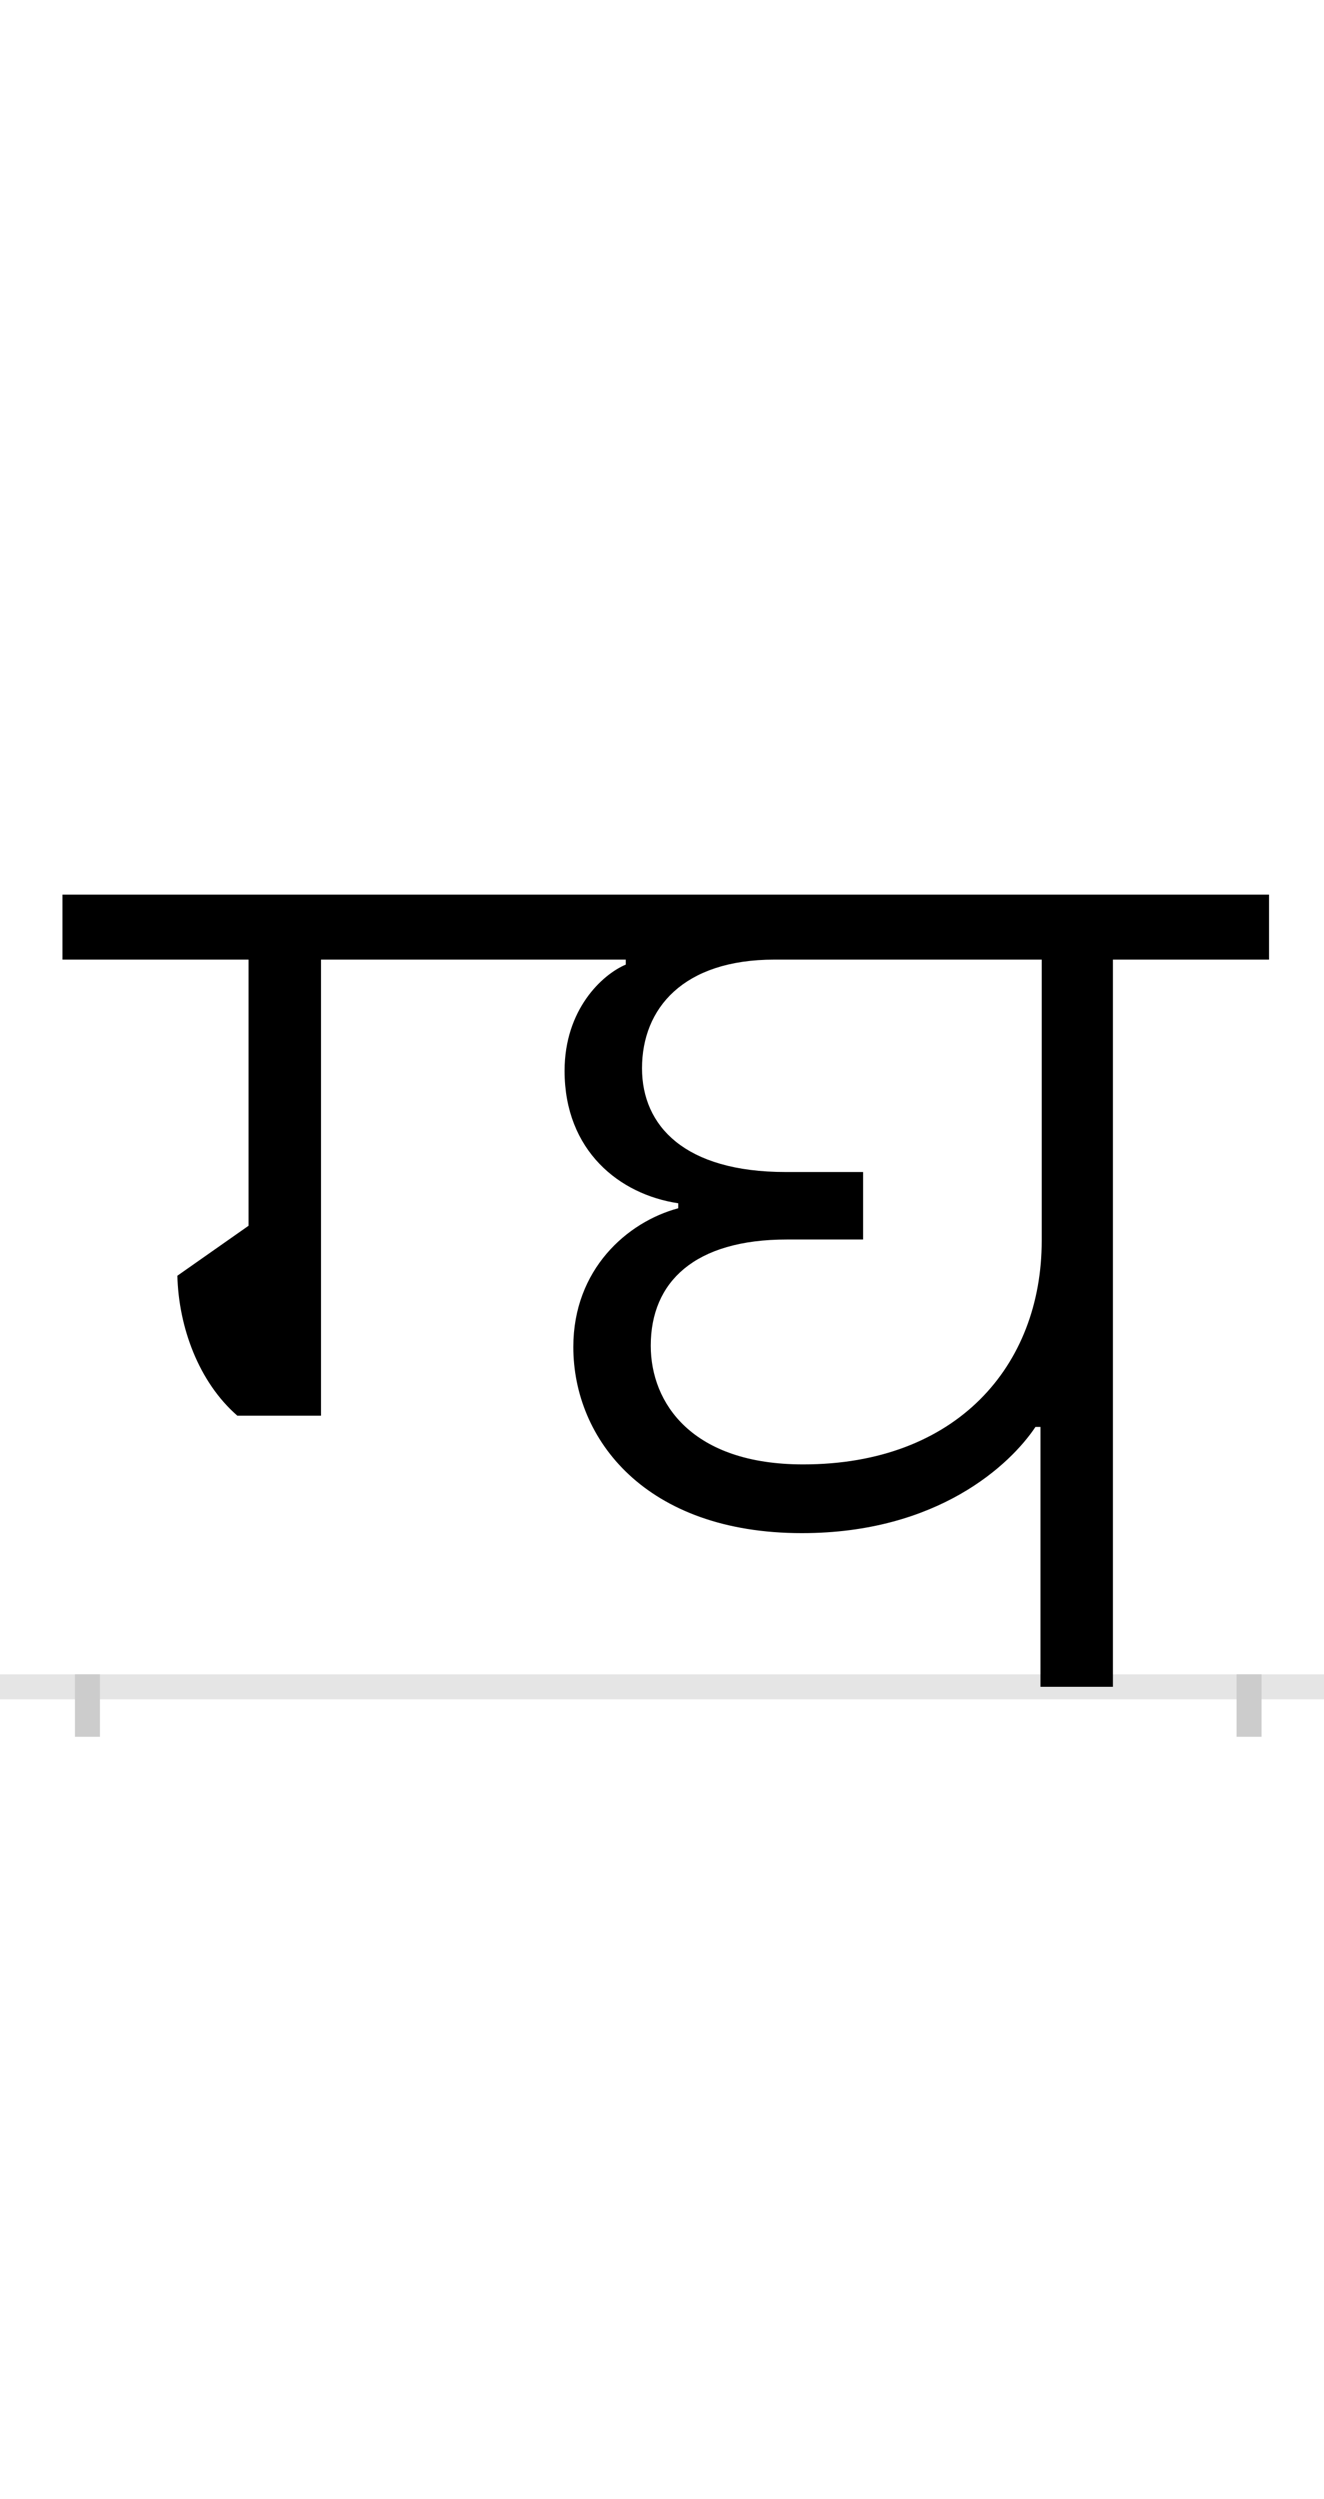 <?xml version="1.0" encoding="UTF-8"?>
<svg height="200.0" version="1.1" width="106.0" xmlns="http://www.w3.org/2000/svg" xmlns:xlink="http://www.w3.org/1999/xlink">
 <rect width="100%" height="100%" fill="#808080" stroke="none"/>
 <path d="M0,0 l106,0 l0,200 l-106,0 Z M0,0" fill="rgb(255,255,255)" transform="matrix(1,0,0,-1,0.0,200.0)"/>
 <path d="M0,0 l106,0" fill="none" stroke="rgb(229,229,229)" stroke-width="2" transform="matrix(1,0,0,-1,0.0,135.0)"/>
 <path d="M0,1 l0,-5" fill="none" stroke="rgb(204,204,204)" stroke-width="2" transform="matrix(1,0,0,-1,7.0,135.0)"/>
 <path d="M0,1 l0,-5" fill="none" stroke="rgb(204,204,204)" stroke-width="2" transform="matrix(1,0,0,-1,100.0,135.0)"/>
 <path d="M946,582 l0,52 l-966,0 l0,-52 l149,0 l0,-213 l-57,-40 c1,-41,17,-85,48,-112 l67,0 l0,365 l244,0 l0,-4 c-19,-8,-49,-36,-49,-85 c0,-64,44,-99,91,-106 l0,-4 c-41,-11,-84,-49,-84,-111 c0,-74,58,-149,183,-149 c109,0,167,55,187,85 l4,0 l0,-208 l58,0 l0,582 Z M573,178 c-89,0,-122,49,-122,95 c0,51,35,85,109,85 l61,0 l0,54 l-62,0 c-81,0,-115,37,-115,83 c0,48,33,87,106,87 l214,0 l0,-225 c0,-100,-68,-179,-191,-179 Z M573,178" fill="rgb(0,0,0)" transform="matrix(0.1,0.0,0.0,-0.1,7.0,135.0)"/>
</svg>